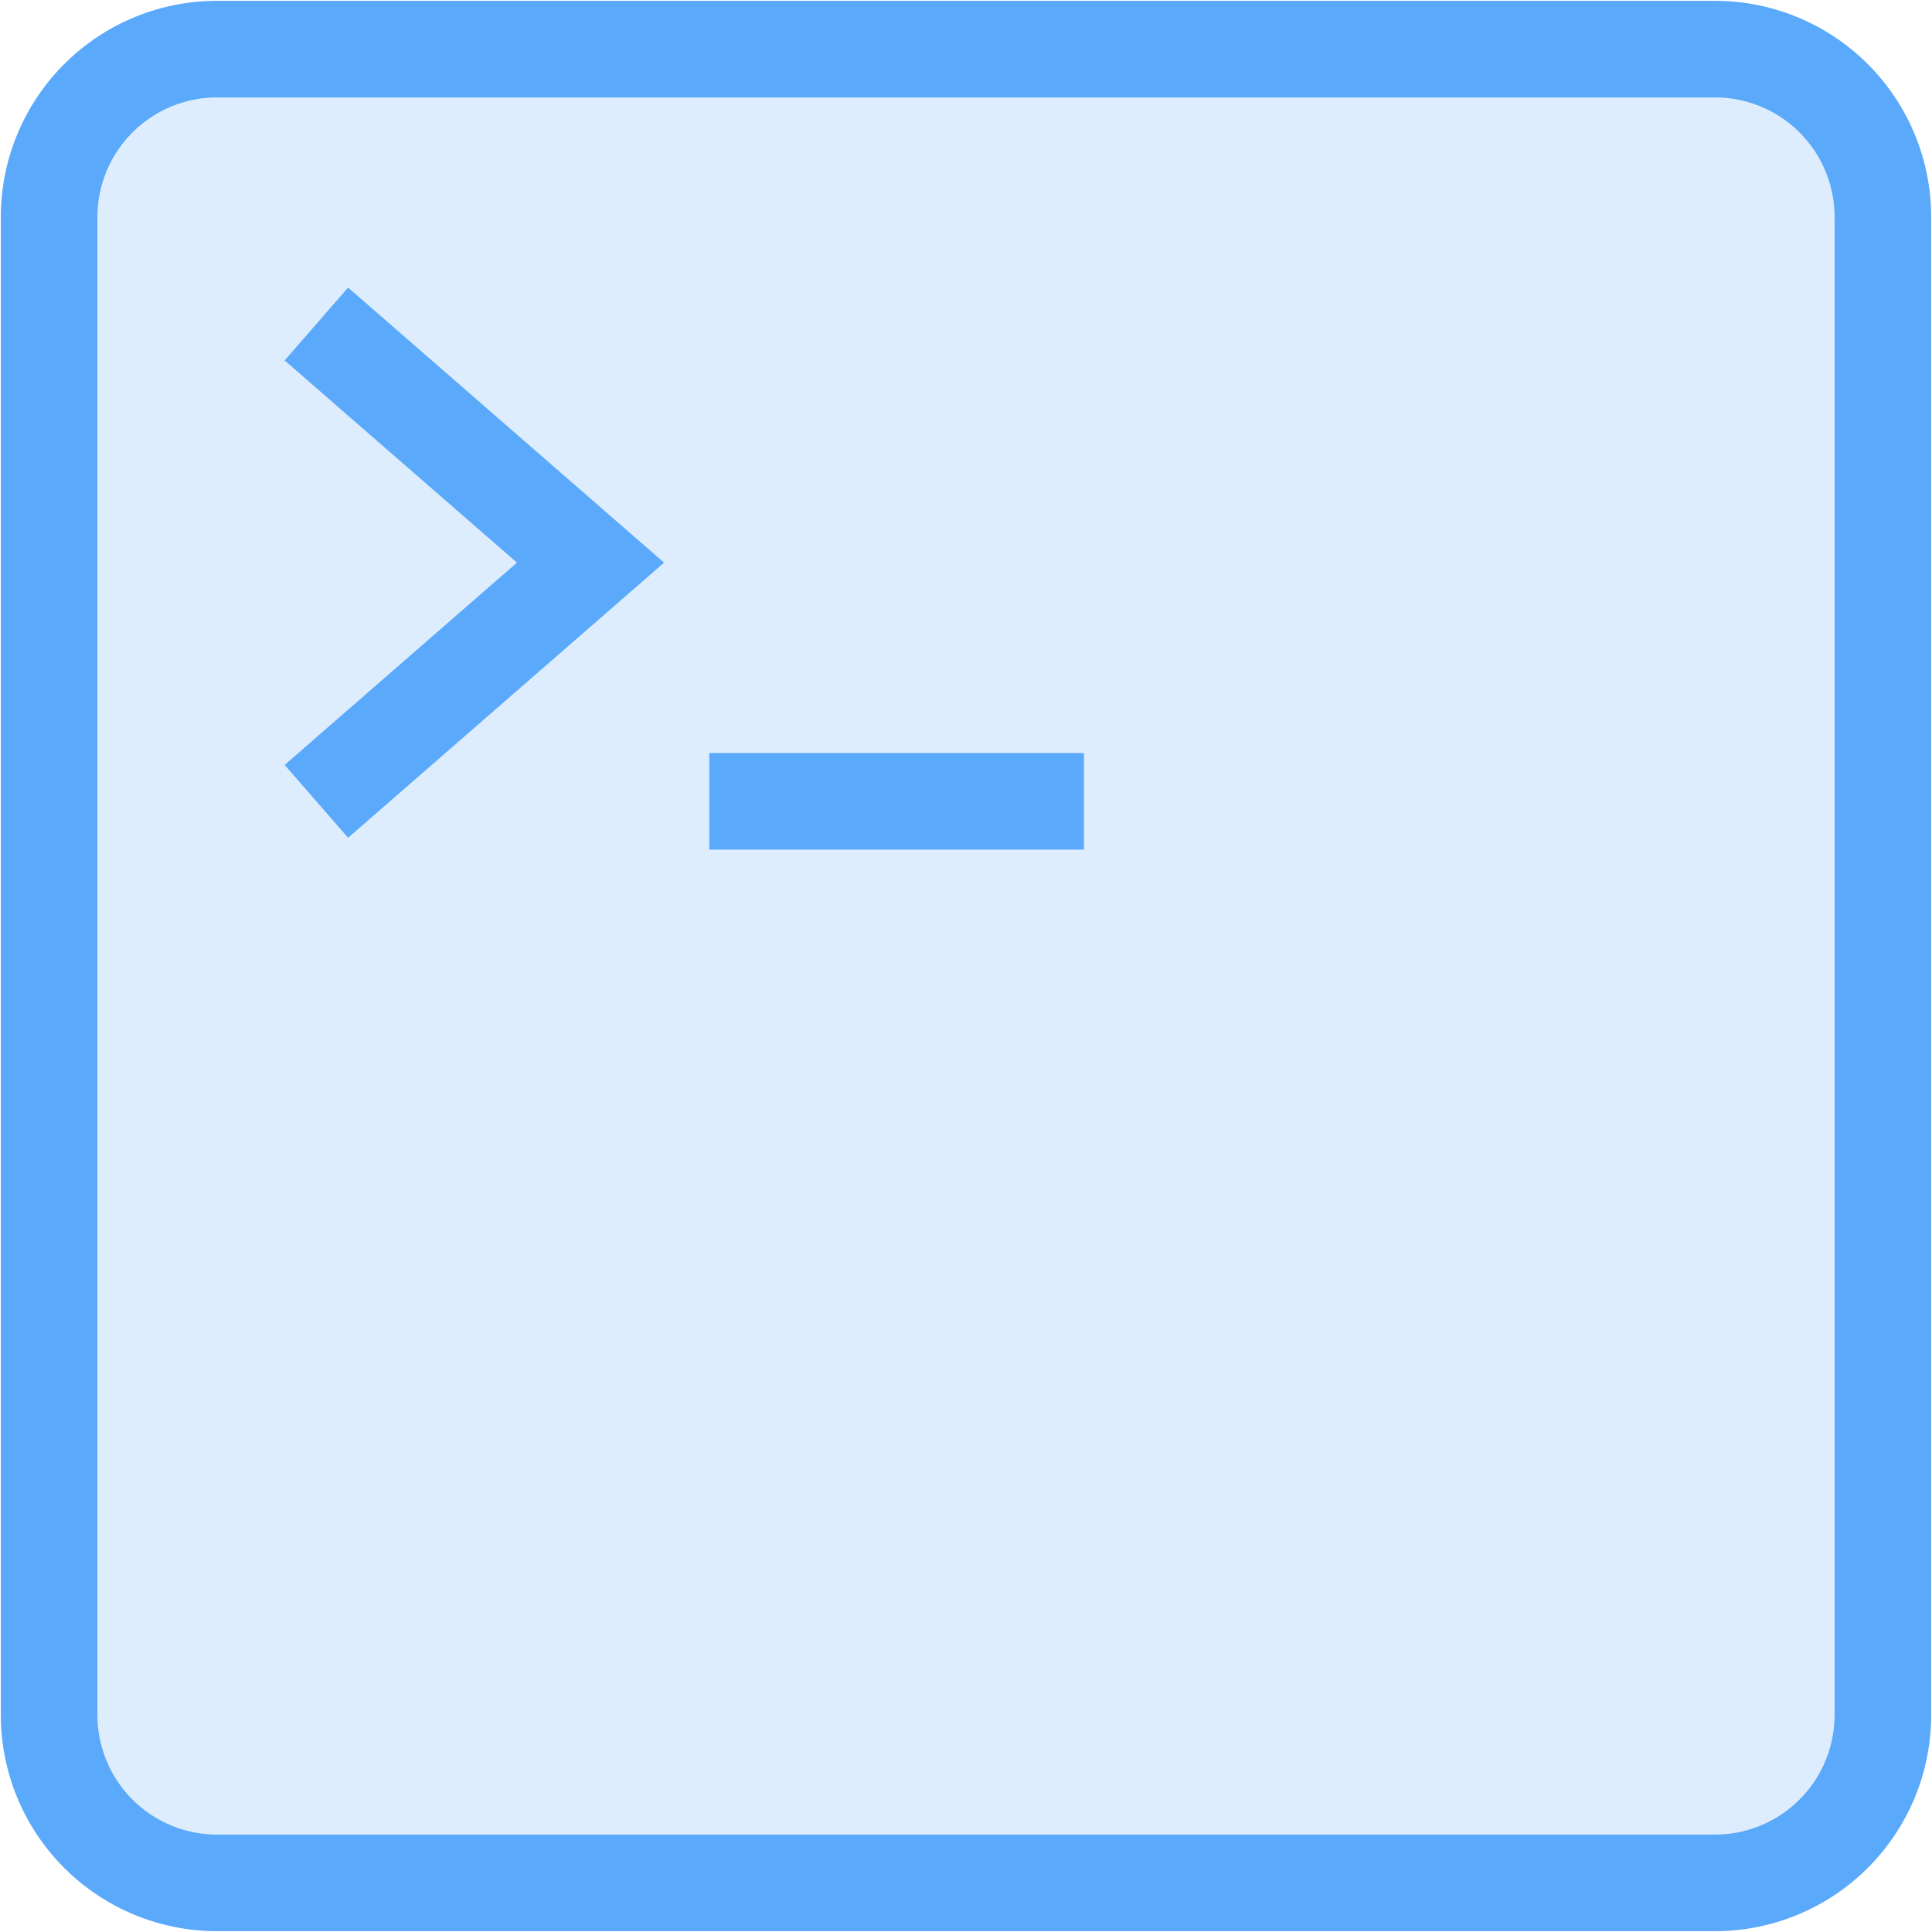 <svg id="Command_Line_Utility_icon_cli" data-name="Command Line Utility icon/cli" xmlns="http://www.w3.org/2000/svg" width="40" height="40" viewBox="0 0 40 40">
  <g id="Group_8" data-name="Group 8">
    <path id="Fill_13" data-name="Fill 13" d="M0,40H40V0H0Z" fill="none"/>
    <path id="Stroke_15" data-name="Stroke 15" d="M34.489,37.966H3.477A3.477,3.477,0,0,1,0,34.489V3.477A3.477,3.477,0,0,1,3.477,0H34.489a3.477,3.477,0,0,1,3.477,3.477V34.489A3.477,3.477,0,0,1,34.489,37.966Z" transform="translate(1.017 1.017)" fill="rgba(90,169,250,0.2)" stroke="#5aa9fa" stroke-miterlimit="10" stroke-width="2"/>
    <path id="Stroke_17" data-name="Stroke 17" d="M0,0,5.676,4.941,0,9.883" transform="translate(6.55 6.708)" fill="none" stroke="#5aa9fa" stroke-miterlimit="10" stroke-width="2"/>
    <path id="Stroke_19" data-name="Stroke 19" d="M0,.379H7.757" transform="translate(14.685 16.212)" fill="none" stroke="#5aa9fa" stroke-miterlimit="10" stroke-width="2"/>
  </g>
</svg>
